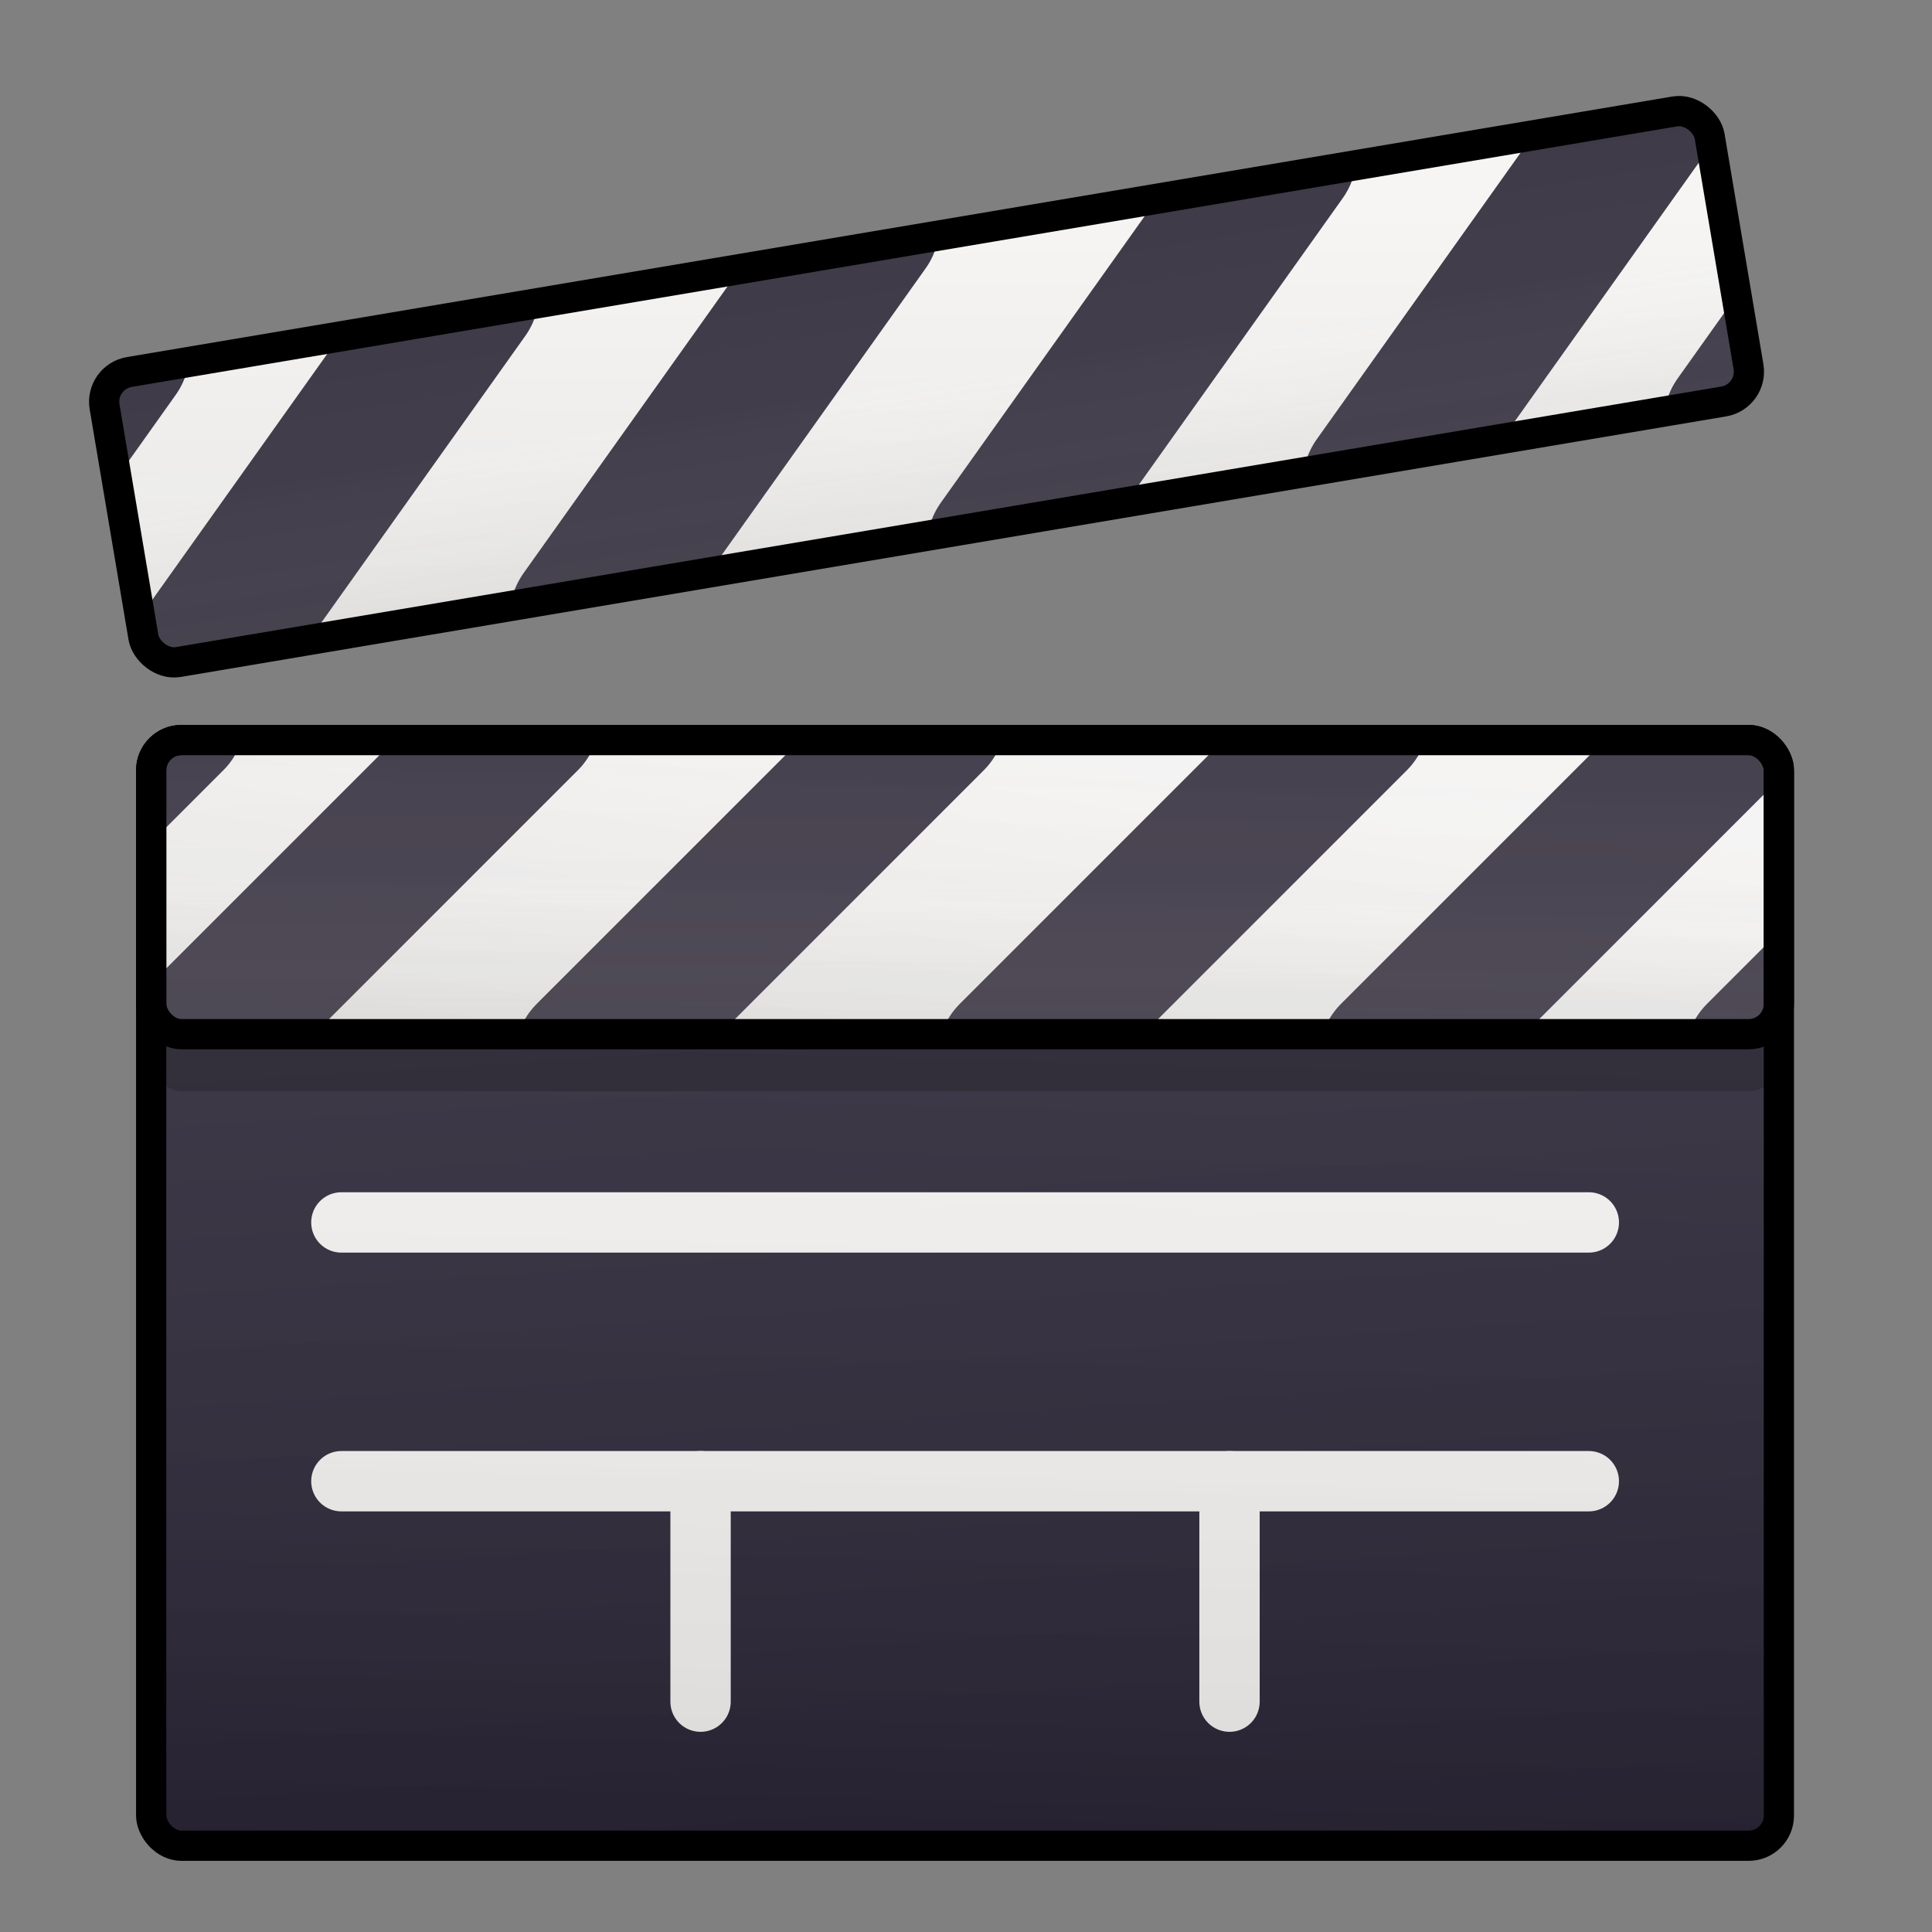 <?xml version="1.0" encoding="UTF-8" standalone="no"?>
<svg
   xmlns:dc="http://purl.org/dc/elements/1.1/"
   xmlns:cc="http://creativecommons.org/ns#"
   xmlns:rdf="http://www.w3.org/1999/02/22-rdf-syntax-ns#"
   xmlns:svg="http://www.w3.org/2000/svg"
   xmlns="http://www.w3.org/2000/svg"
   xmlns:xlink="http://www.w3.org/1999/xlink"
   xmlns:sodipodi="http://sodipodi.sourceforge.net/DTD/sodipodi-0.dtd"
   xmlns:inkscape="http://www.inkscape.org/namespaces/inkscape"
   sodipodi:docname="Source.svg"
   inkscape:version="1.0 (4035a4fb49, 2020-05-01)"
   id="svg8"
   version="1.1"
   viewBox="0 0 16.933 16.933"
   height="64"
   width="64">
  <rect x="0" y="0" width="16.933" height="16.933" fill="#808080" stroke="none"/>
  <defs
     id="defs2">
    <linearGradient
       id="linearGradient1101"
       inkscape:collect="always">
      <stop
         id="stop1097"
         offset="0"
         style="stop-color:#ffffff;stop-opacity:0.034" />
      <stop
         id="stop1099"
         offset="1"
         style="stop-color:#000000;stop-opacity:0.149" />
    </linearGradient>
    <linearGradient
       id="linearGradient1089"
       inkscape:collect="always">
      <stop
         id="stop1085"
         offset="0"
         style="stop-color:#000000;stop-opacity:0.195" />
      <stop
         style="stop-color:#ffffff;stop-opacity:0.029"
         offset="0.588"
         id="stop1093" />
      <stop
         id="stop1087"
         offset="1"
         style="stop-color:#ffffff;stop-opacity:0" />
    </linearGradient>
    <linearGradient
       id="linearGradient1037"
       inkscape:collect="always">
      <stop
         id="stop1033"
         offset="0"
         style="stop-color:#f6f5f4;stop-opacity:1;" />
      <stop
         id="stop1035"
         offset="1"
         style="stop-color:#deddda;stop-opacity:1" />
    </linearGradient>
    <linearGradient
       id="linearGradient979"
       inkscape:collect="always">
      <stop
         id="stop975"
         offset="0"
         style="stop-color:#3d3846;stop-opacity:1;" />
      <stop
         id="stop977"
         offset="1"
         style="stop-color:#241f31;stop-opacity:1" />
    </linearGradient>
    <clipPath
       id="clipPath917"
       clipPathUnits="userSpaceOnUse">
      <rect
         ry="0.265"
         rx="0.265"
         y="286.553"
         x="1.325"
         height="2.578"
         width="14.266"
         id="rect919"
         style="fill:#f6f5f4;stroke-width:0.529;stroke-linecap:round;stroke-linejoin:round" />
    </clipPath>
    <linearGradient
       gradientUnits="userSpaceOnUse"
       y2="297.546"
       x2="9.845"
       y1="285.285"
       x1="9.076"
       id="linearGradient981"
       xlink:href="#linearGradient979"
       inkscape:collect="always" />
    <clipPath
       id="clipPath1029"
       clipPathUnits="userSpaceOnUse">
      <rect
         ry="0.265"
         rx="0.265"
         y="284.59"
         x="20.533"
         height="2.578"
         width="14.266"
         id="rect1031"
         style="fill:#f6f5f4;stroke:none;stroke-width:0.529;stroke-linecap:round;stroke-linejoin:round" />
    </clipPath>
    <linearGradient
       gradientUnits="userSpaceOnUse"
       y2="292.767"
       x2="7.477"
       y1="286.259"
       x1="8.59"
       id="linearGradient1039"
       xlink:href="#linearGradient1037"
       inkscape:collect="always" />
    <linearGradient
       gradientUnits="userSpaceOnUse"
       y2="285.69"
       x2="8.815"
       y1="290.781"
       x1="8.776"
       id="linearGradient1091"
       xlink:href="#linearGradient1089"
       inkscape:collect="always" />
    <linearGradient
       gradientUnits="userSpaceOnUse"
       y2="297.88"
       x2="8.475"
       y1="285.69"
       x1="8.815"
       id="linearGradient1103"
       xlink:href="#linearGradient1101"
       inkscape:collect="always" />
    <linearGradient
       gradientTransform="translate(1.6391277e-7,-2.843)"
       y2="285.69"
       x2="8.815"
       y1="290.781"
       x1="8.776"
       gradientUnits="userSpaceOnUse"
       id="linearGradient1153"
       xlink:href="#linearGradient1089"
       inkscape:collect="always" />
    <linearGradient
       gradientTransform="translate(1.6391277e-7,-2.843)"
       y2="292.767"
       x2="7.477"
       y1="286.259"
       x1="8.59"
       gradientUnits="userSpaceOnUse"
       id="linearGradient1155"
       xlink:href="#linearGradient1037"
       inkscape:collect="always" />
  </defs>
  <sodipodi:namedview
     inkscape:bbox-nodes="true"
     inkscape:snap-bbox="true"
     inkscape:snap-midpoints="false"
     inkscape:snap-smooth-nodes="true"
     inkscape:snap-nodes="false"
     inkscape:snap-center="true"
     inkscape:snap-intersection-paths="true"
     inkscape:object-paths="true"
     units="px"
     showgrid="false"
     inkscape:document-rotation="0"
     inkscape:current-layer="layer1"
     inkscape:document-units="mm"
     inkscape:cy="39.711093"
     inkscape:cx="24.778297"
     inkscape:zoom="11.2"
     inkscape:pageshadow="2"
     inkscape:pageopacity="0.0"
     borderopacity="1.0"
     bordercolor="#666666"
     pagecolor="#ffffff"
     id="base" />
  <g
     style="display:inline"
     transform="translate(0,-280.067)"
     id="layer1"
     inkscape:groupmode="layer"
     inkscape:label="Layer 1">
    <rect
       ry="0.265"
       rx="0.265"
       y="286.553"
       x="1.325"
       height="9.691"
       width="14.266"
       id="rect848"
       style="fill:url(#linearGradient981);stroke-width:0.529;stroke-linecap:round;stroke-linejoin:round;fill-opacity:1" />
    <rect
       ry="0.265"
       rx="0.265"
       y="287.053"
       x="1.325"
       height="2.578"
       width="14.266"
       id="rect995"
       style="fill:#000000;fill-opacity:0.2;stroke:none;stroke-width:0.529;stroke-linecap:round;stroke-linejoin:round" />
    <rect
       style="fill:url(#linearGradient1039);stroke-width:0.529;stroke-linecap:round;stroke-linejoin:round;stroke:none;fill-opacity:1"
       id="rect852"
       width="14.266"
       height="2.578"
       x="1.325"
       y="286.553"
       rx="0.265"
       ry="0.265" />
    <path
       id="path983"
       d="M 13.925,290.781 H 2.992"
       style="fill:#f6f5f4;fill-opacity:1;stroke:#f6f5f4;stroke-width:0.529;stroke-linecap:round;stroke-linejoin:miter;stroke-miterlimit:4;stroke-dasharray:none;stroke-opacity:1" />
    <path
       style="fill:#f6f5f4;fill-opacity:1;stroke:#f6f5f4;stroke-width:0.529;stroke-linecap:round;stroke-linejoin:miter;stroke-miterlimit:4;stroke-dasharray:none;stroke-opacity:1"
       d="M 13.925,293.049 H 2.992"
       id="path985" />
    <path
       id="path989"
       d="m 6.14,294.981 v -1.932"
       style="fill:#f6f5f4;fill-opacity:1;stroke:#f6f5f4;stroke-width:0.529;stroke-linecap:round;stroke-linejoin:miter;stroke-miterlimit:4;stroke-dasharray:none;stroke-opacity:1" />
    <use
       height="100%"
       width="100%"
       transform="translate(4.636)"
       id="use993"
       xlink:href="#path989"
       y="0"
       x="0" />
    <g
       clip-path="url(#clipPath1029)"
       transform="translate(-19.208,1.963)"
       id="g1025">
      <path
         style="fill:none;stroke:#3d3846;stroke-width:1.323;stroke-linecap:round;stroke-linejoin:miter;stroke-miterlimit:4;stroke-dasharray:none;stroke-opacity:1"
         d="m 20.697,284.388 -2.982,2.982"
         id="path1005" />
      <use
         x="0"
         y="0"
         xlink:href="#path1005"
         id="use1009"
         transform="translate(3.107)"
         width="100%"
         height="100%" />
      <use
         height="100%"
         width="100%"
         transform="translate(6.665)"
         id="use1011"
         xlink:href="#path1005"
         y="0"
         x="0" />
      <use
         x="0"
         y="0"
         xlink:href="#path1005"
         id="use1013"
         transform="translate(10.373)"
         width="100%"
         height="100%" />
      <use
         height="100%"
         width="100%"
         transform="translate(13.714)"
         id="use1015"
         xlink:href="#path1005"
         y="0"
         x="0" />
      <use
         x="0"
         y="0"
         xlink:href="#path1005"
         id="use1017"
         transform="translate(16.922)"
         width="100%"
         height="100%" />
    </g>
    <rect
       ry="0.265"
       rx="0.265"
       y="286.553"
       x="1.325"
       height="2.578"
       width="14.266"
       id="rect1083"
       style="fill:url(#linearGradient1091);stroke-width:0.529;stroke-linecap:round;stroke-linejoin:round;stroke:none;fill-opacity:1" />
    <rect
       style="fill:url(#linearGradient1103);stroke-width:0.529;stroke-linecap:round;stroke-linejoin:round;fill-opacity:1"
       id="rect1095"
       width="14.266"
       height="9.691"
       x="1.325"
       y="286.553"
       rx="0.265"
       ry="0.265" />
    <rect
       style="fill:none;stroke-width:0.265;stroke-linecap:round;stroke-linejoin:round;stroke:#000000;fill-opacity:1;stroke-miterlimit:4;stroke-dasharray:none"
       id="rect1129"
       width="14.266"
       height="2.578"
       x="1.325"
       y="286.553"
       rx="0.265"
       ry="0.265" />
    <rect
       style="fill:none;stroke-width:0.265;stroke-linecap:round;stroke-linejoin:round;fill-opacity:1;stroke:#000000;stroke-opacity:1;stroke-miterlimit:4;stroke-dasharray:none"
       id="rect1131"
       width="14.266"
       height="9.691"
       x="1.325"
       y="286.553"
       rx="0.265"
       ry="0.265" />
    <g
       transform="rotate(-9.57,-0.924,286.243)"
       inkscape:transform-center-y="-2.6095156"
       inkscape:transform-center-x="-6.9279897"
       id="g1167">
      <rect
         style="fill:url(#linearGradient1155);fill-opacity:1;stroke:none;stroke-width:0.529;stroke-linecap:round;stroke-linejoin:round"
         id="rect1133"
         width="14.266"
         height="2.578"
         x="1.325"
         y="283.71"
         rx="0.265"
         ry="0.265" />
      <g
         clip-path="url(#clipPath1029)"
         transform="translate(-19.208,-0.88)"
         id="g1147">
        <path
           style="fill:none;stroke:#3d3846;stroke-width:1.323;stroke-linecap:round;stroke-linejoin:miter;stroke-miterlimit:4;stroke-dasharray:none;stroke-opacity:1"
           d="m 20.697,284.388 -2.982,2.982"
           id="path1135" />
        <use
           x="0"
           y="0"
           xlink:href="#path1005"
           id="use1137"
           transform="translate(3.107)"
           width="100%"
           height="100%" />
        <use
           height="100%"
           width="100%"
           transform="translate(6.665)"
           id="use1139"
           xlink:href="#path1005"
           y="0"
           x="0" />
        <use
           x="0"
           y="0"
           xlink:href="#path1005"
           id="use1141"
           transform="translate(10.373)"
           width="100%"
           height="100%" />
        <use
           height="100%"
           width="100%"
           transform="translate(13.714)"
           id="use1143"
           xlink:href="#path1005"
           y="0"
           x="0" />
        <use
           x="0"
           y="0"
           xlink:href="#path1005"
           id="use1145"
           transform="translate(16.922)"
           width="100%"
           height="100%" />
      </g>
      <rect
         ry="0.265"
         rx="0.265"
         y="283.71"
         x="1.325"
         height="2.578"
         width="14.266"
         id="rect1149"
         style="fill:url(#linearGradient1153);fill-opacity:1;stroke:none;stroke-width:0.529;stroke-linecap:round;stroke-linejoin:round" />
      <rect
         style="fill:none;fill-opacity:1;stroke:#000000;stroke-width:0.265;stroke-linecap:round;stroke-linejoin:round;stroke-miterlimit:4;stroke-dasharray:none"
         id="rect1151"
         width="14.266"
         height="2.578"
         x="1.325"
         y="283.71"
         rx="0.265"
         ry="0.265" />
    </g>
  </g>
</svg>
